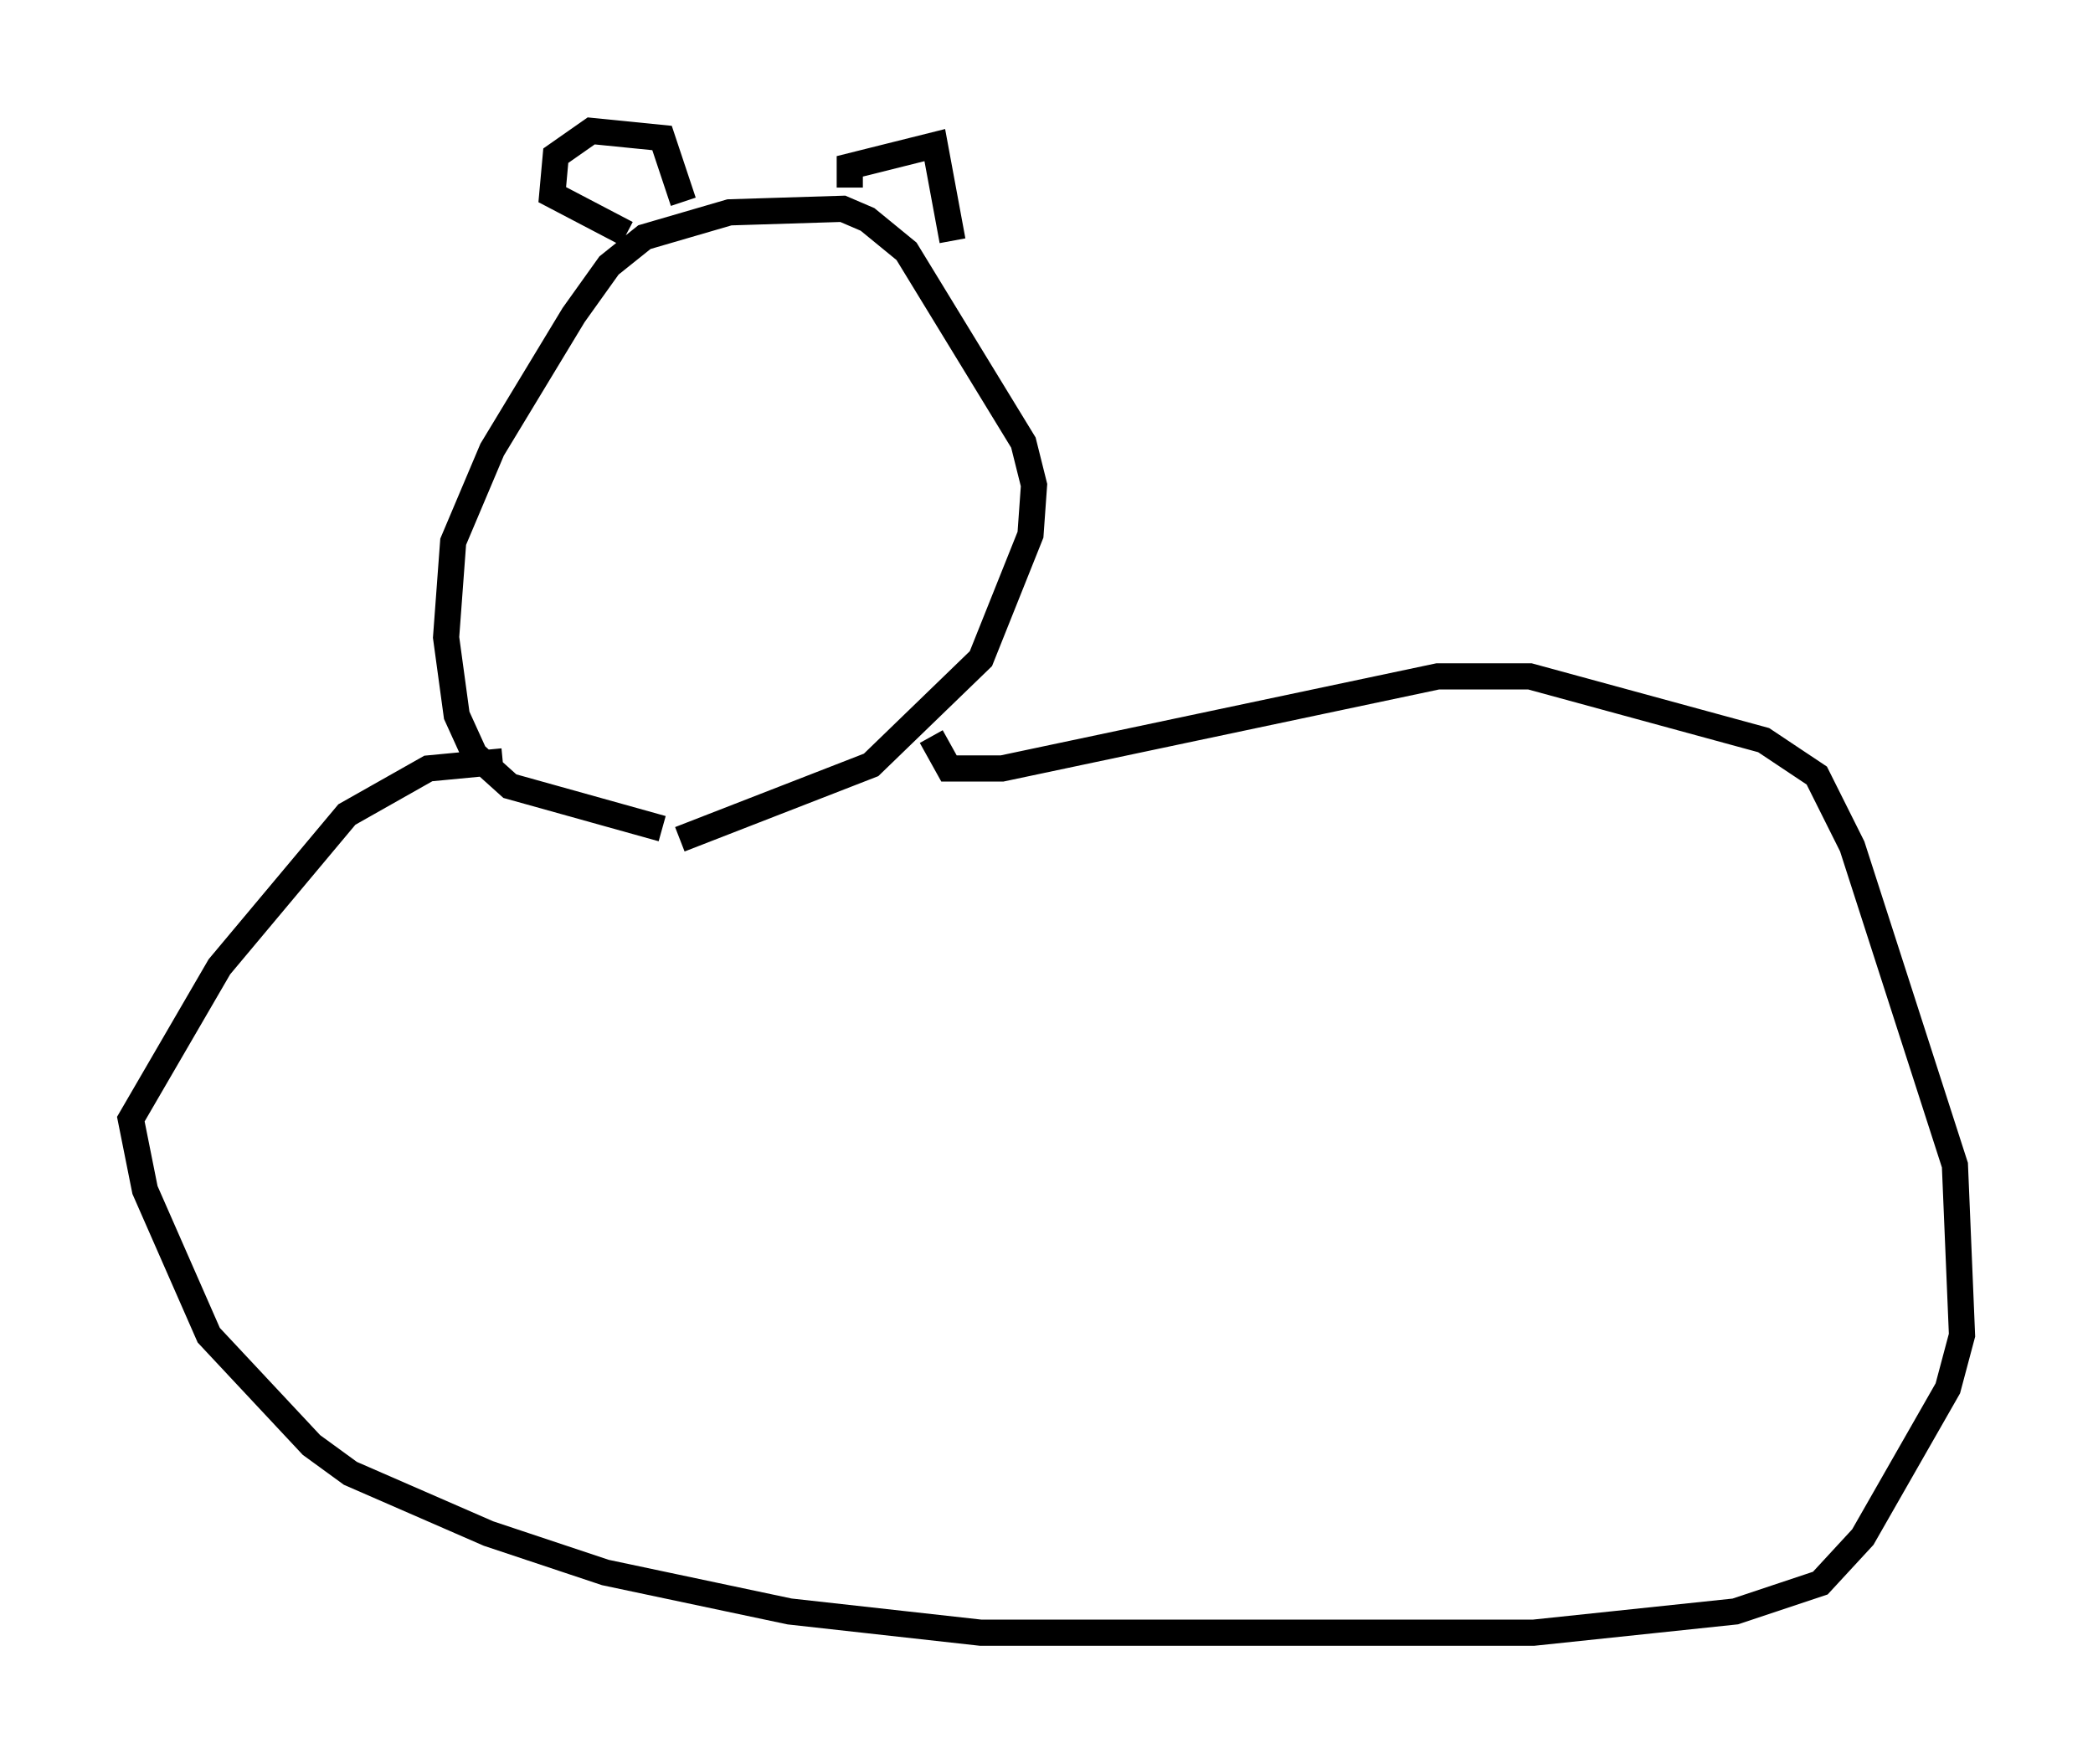 <?xml version="1.0" encoding="utf-8" ?>
<svg baseProfile="full" height="67.374" version="1.1" width="79.959" xmlns="http://www.w3.org/2000/svg" xmlns:ev="http://www.w3.org/2001/xml-events" xmlns:xlink="http://www.w3.org/1999/xlink"><defs /><rect fill="white" height="67.374" width="79.959" x="0" y="0" /><path d="M25.297, 31.657 m0.0, 0.0 l-5.819, -1.624 -1.353, -1.218 l-0.677, -1.488 -0.406, -2.977 l0.271, -3.654 1.488, -3.518 l3.112, -5.142 1.353, -1.894 l1.353, -1.083 3.248, -0.947 l4.33, -0.135 0.947, 0.406 l1.488, 1.218 4.465, 7.307 l0.406, 1.624 -0.135, 1.894 l-1.894, 4.736 -4.195, 4.059 l-7.307, 2.842 m-6.495, -2.977 l0.0, 0.0 m-0.271, 0.0 l-2.842, 0.271 -3.112, 1.759 l-4.871, 5.819 -3.383, 5.819 l0.541, 2.706 2.436, 5.548 l3.924, 4.195 1.488, 1.083 l5.277, 2.3 4.465, 1.488 l7.036, 1.488 7.307, 0.812 l21.109, 0.0 7.713, -0.812 l3.248, -1.083 1.624, -1.759 l3.248, -5.683 0.541, -2.03 l-0.271, -6.495 -3.924, -12.178 l-1.353, -2.706 -2.03, -1.353 l-8.931, -2.436 -3.518, 0.0 l-16.644, 3.518 -2.03, 0.0 l-0.677, -1.218 m-11.637, -19.215 l-2.842, -1.488 0.135, -1.488 l1.353, -0.947 2.706, 0.271 l0.812, 2.436 m6.36, -0.541 l0.0, -0.812 3.248, -0.812 l0.677, 3.654 " fill="none" stroke="black" stroke-width="1" /></svg>